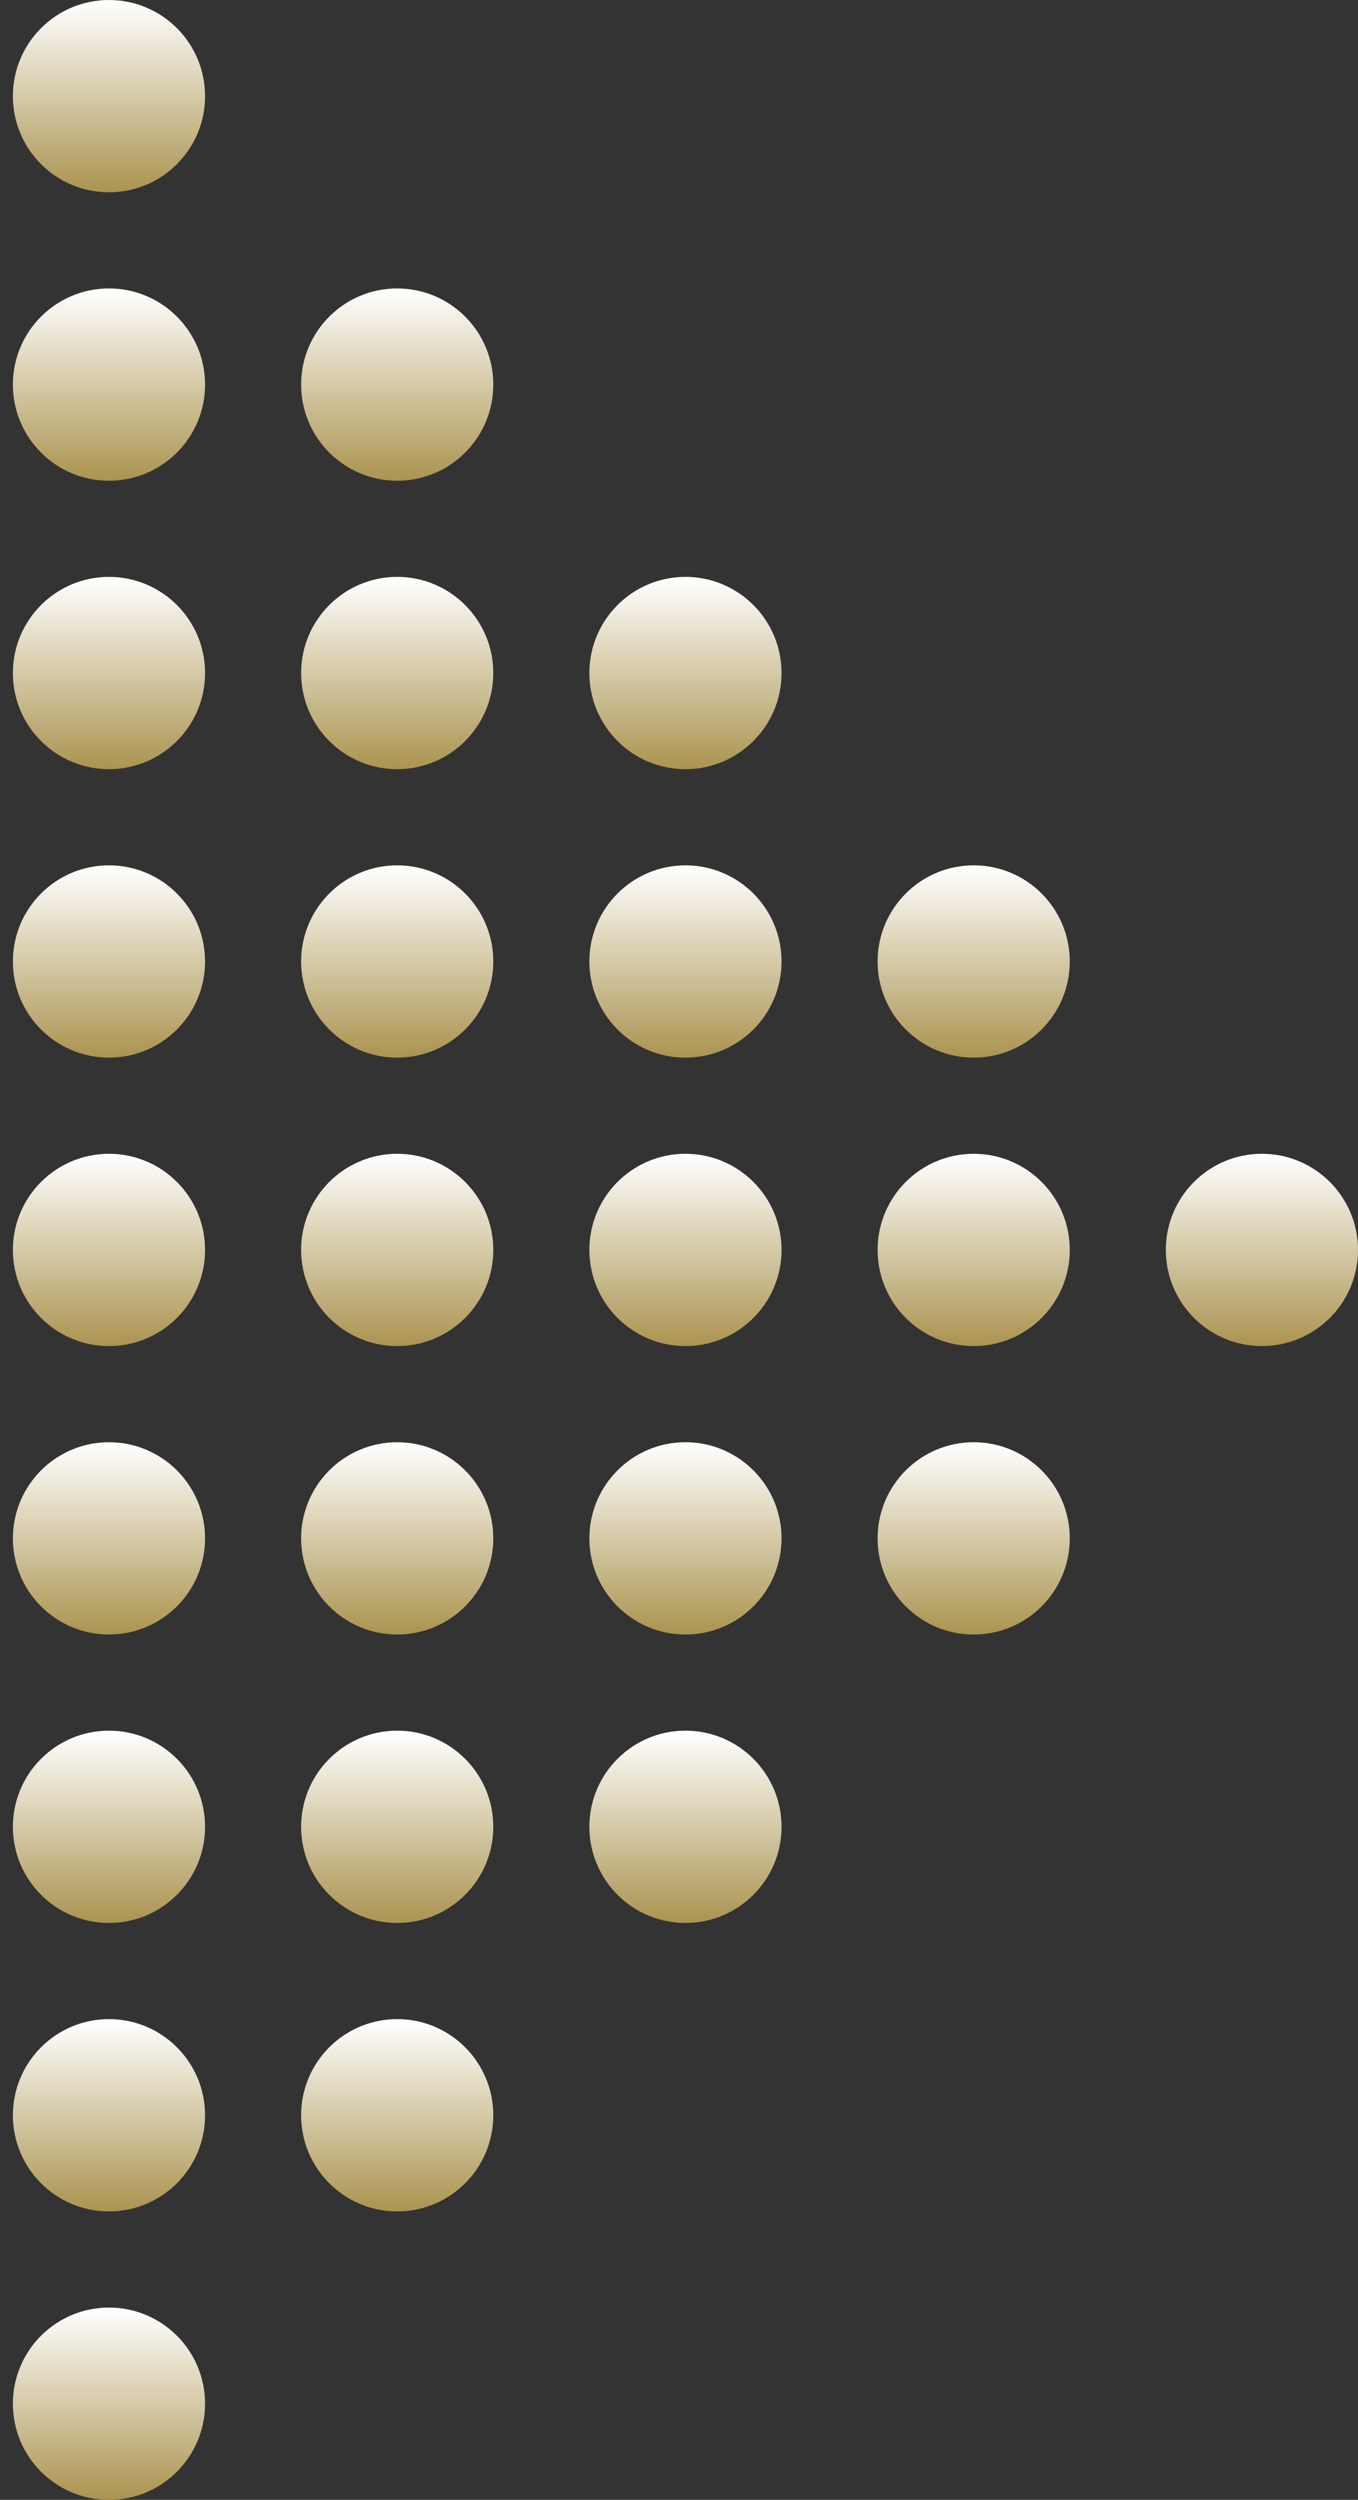 <svg width="81" height="149" viewBox="0 0 81 149" fill="none" xmlns="http://www.w3.org/2000/svg">
<rect x="0" y="0" width="81" height="149" fill="#333333" stroke="none"/>
<circle cx="40.885" cy="74.5" r="5.731" fill="url(#paint0_linear_23_64)"/>
<circle cx="40.885" cy="91.692" r="5.731" fill="url(#paint1_linear_23_64)"/>
<circle cx="40.885" cy="108.884" r="5.731" fill="url(#paint2_linear_23_64)"/>
<circle cx="40.885" cy="57.308" r="5.731" fill="url(#paint3_linear_23_64)"/>
<circle cx="40.885" cy="40.115" r="5.731" fill="url(#paint4_linear_23_64)"/>
<circle cx="6.5" cy="74.5" r="5.731" fill="url(#paint5_linear_23_64)"/>
<circle cx="6.5" cy="91.692" r="5.731" fill="url(#paint6_linear_23_64)"/>
<circle cx="6.5" cy="108.884" r="5.731" fill="url(#paint7_linear_23_64)"/>
<circle cx="6.5" cy="126.077" r="5.731" fill="url(#paint8_linear_23_64)"/>
<circle cx="6.5" cy="143.269" r="5.731" fill="url(#paint9_linear_23_64)"/>
<circle cx="6.5" cy="57.308" r="5.731" fill="url(#paint10_linear_23_64)"/>
<circle cx="6.5" cy="40.115" r="5.731" fill="url(#paint11_linear_23_64)"/>
<circle cx="6.5" cy="22.923" r="5.731" fill="url(#paint12_linear_23_64)"/>
<circle cx="6.5" cy="5.731" r="5.731" fill="url(#paint13_linear_23_64)"/>
<circle cx="58.077" cy="74.5" r="5.731" fill="url(#paint14_linear_23_64)"/>
<circle cx="58.077" cy="91.692" r="5.731" fill="url(#paint15_linear_23_64)"/>
<circle cx="58.077" cy="57.308" r="5.731" fill="url(#paint16_linear_23_64)"/>
<circle cx="23.692" cy="74.5" r="5.731" fill="url(#paint17_linear_23_64)"/>
<circle cx="23.692" cy="91.692" r="5.731" fill="url(#paint18_linear_23_64)"/>
<circle cx="23.692" cy="108.884" r="5.731" fill="url(#paint19_linear_23_64)"/>
<circle cx="23.692" cy="126.077" r="5.731" fill="url(#paint20_linear_23_64)"/>
<circle cx="23.692" cy="57.308" r="5.731" fill="url(#paint21_linear_23_64)"/>
<circle cx="23.692" cy="40.115" r="5.731" fill="url(#paint22_linear_23_64)"/>
<circle cx="23.692" cy="22.923" r="5.731" fill="url(#paint23_linear_23_64)"/>
<circle cx="75.269" cy="74.5" r="5.731" fill="url(#paint24_linear_23_64)"/>
<defs>
<linearGradient id="paint0_linear_23_64" x1="40.885" y1="68.769" x2="40.885" y2="80.231" gradientUnits="userSpaceOnUse">
<stop stop-color="white"/>
<stop offset="1" stop-color="#AB9450"/>
</linearGradient>
<linearGradient id="paint1_linear_23_64" x1="40.885" y1="85.962" x2="40.885" y2="97.423" gradientUnits="userSpaceOnUse">
<stop stop-color="white"/>
<stop offset="1" stop-color="#AB9450"/>
</linearGradient>
<linearGradient id="paint2_linear_23_64" x1="40.885" y1="103.154" x2="40.885" y2="114.615" gradientUnits="userSpaceOnUse">
<stop stop-color="white"/>
<stop offset="1" stop-color="#AB9450"/>
</linearGradient>
<linearGradient id="paint3_linear_23_64" x1="40.885" y1="51.577" x2="40.885" y2="63.038" gradientUnits="userSpaceOnUse">
<stop stop-color="white"/>
<stop offset="1" stop-color="#AB9450"/>
</linearGradient>
<linearGradient id="paint4_linear_23_64" x1="40.885" y1="34.385" x2="40.885" y2="45.846" gradientUnits="userSpaceOnUse">
<stop stop-color="white"/>
<stop offset="1" stop-color="#AB9450"/>
</linearGradient>
<linearGradient id="paint5_linear_23_64" x1="6.5" y1="68.769" x2="6.5" y2="80.231" gradientUnits="userSpaceOnUse">
<stop stop-color="white"/>
<stop offset="1" stop-color="#AB9450"/>
</linearGradient>
<linearGradient id="paint6_linear_23_64" x1="6.5" y1="85.962" x2="6.5" y2="97.423" gradientUnits="userSpaceOnUse">
<stop stop-color="white"/>
<stop offset="1" stop-color="#AB9450"/>
</linearGradient>
<linearGradient id="paint7_linear_23_64" x1="6.5" y1="103.154" x2="6.5" y2="114.615" gradientUnits="userSpaceOnUse">
<stop stop-color="white"/>
<stop offset="1" stop-color="#AB9450"/>
</linearGradient>
<linearGradient id="paint8_linear_23_64" x1="6.5" y1="120.346" x2="6.5" y2="131.808" gradientUnits="userSpaceOnUse">
<stop stop-color="white"/>
<stop offset="1" stop-color="#AB9450"/>
</linearGradient>
<linearGradient id="paint9_linear_23_64" x1="6.5" y1="137.538" x2="6.5" y2="149" gradientUnits="userSpaceOnUse">
<stop stop-color="white"/>
<stop offset="1" stop-color="#AB9450"/>
</linearGradient>
<linearGradient id="paint10_linear_23_64" x1="6.5" y1="51.577" x2="6.5" y2="63.038" gradientUnits="userSpaceOnUse">
<stop stop-color="white"/>
<stop offset="1" stop-color="#AB9450"/>
</linearGradient>
<linearGradient id="paint11_linear_23_64" x1="6.5" y1="34.385" x2="6.5" y2="45.846" gradientUnits="userSpaceOnUse">
<stop stop-color="white"/>
<stop offset="1" stop-color="#AB9450"/>
</linearGradient>
<linearGradient id="paint12_linear_23_64" x1="6.5" y1="17.192" x2="6.5" y2="28.654" gradientUnits="userSpaceOnUse">
<stop stop-color="white"/>
<stop offset="1" stop-color="#AB9450"/>
</linearGradient>
<linearGradient id="paint13_linear_23_64" x1="6.5" y1="0" x2="6.5" y2="11.461" gradientUnits="userSpaceOnUse">
<stop stop-color="white"/>
<stop offset="1" stop-color="#AB9450"/>
</linearGradient>
<linearGradient id="paint14_linear_23_64" x1="58.077" y1="68.769" x2="58.077" y2="80.231" gradientUnits="userSpaceOnUse">
<stop stop-color="white"/>
<stop offset="1" stop-color="#AB9450"/>
</linearGradient>
<linearGradient id="paint15_linear_23_64" x1="58.077" y1="85.962" x2="58.077" y2="97.423" gradientUnits="userSpaceOnUse">
<stop stop-color="white"/>
<stop offset="1" stop-color="#AB9450"/>
</linearGradient>
<linearGradient id="paint16_linear_23_64" x1="58.077" y1="51.577" x2="58.077" y2="63.038" gradientUnits="userSpaceOnUse">
<stop stop-color="white"/>
<stop offset="1" stop-color="#AB9450"/>
</linearGradient>
<linearGradient id="paint17_linear_23_64" x1="23.692" y1="68.769" x2="23.692" y2="80.231" gradientUnits="userSpaceOnUse">
<stop stop-color="white"/>
<stop offset="1" stop-color="#AB9450"/>
</linearGradient>
<linearGradient id="paint18_linear_23_64" x1="23.692" y1="85.962" x2="23.692" y2="97.423" gradientUnits="userSpaceOnUse">
<stop stop-color="white"/>
<stop offset="1" stop-color="#AB9450"/>
</linearGradient>
<linearGradient id="paint19_linear_23_64" x1="23.692" y1="103.154" x2="23.692" y2="114.615" gradientUnits="userSpaceOnUse">
<stop stop-color="white"/>
<stop offset="1" stop-color="#AB9450"/>
</linearGradient>
<linearGradient id="paint20_linear_23_64" x1="23.692" y1="120.346" x2="23.692" y2="131.808" gradientUnits="userSpaceOnUse">
<stop stop-color="white"/>
<stop offset="1" stop-color="#AB9450"/>
</linearGradient>
<linearGradient id="paint21_linear_23_64" x1="23.692" y1="51.577" x2="23.692" y2="63.038" gradientUnits="userSpaceOnUse">
<stop stop-color="white"/>
<stop offset="1" stop-color="#AB9450"/>
</linearGradient>
<linearGradient id="paint22_linear_23_64" x1="23.692" y1="34.385" x2="23.692" y2="45.846" gradientUnits="userSpaceOnUse">
<stop stop-color="white"/>
<stop offset="1" stop-color="#AB9450"/>
</linearGradient>
<linearGradient id="paint23_linear_23_64" x1="23.692" y1="17.192" x2="23.692" y2="28.654" gradientUnits="userSpaceOnUse">
<stop stop-color="white"/>
<stop offset="1" stop-color="#AB9450"/>
</linearGradient>
<linearGradient id="paint24_linear_23_64" x1="75.269" y1="68.769" x2="75.269" y2="80.231" gradientUnits="userSpaceOnUse">
<stop stop-color="white"/>
<stop offset="1" stop-color="#AB9450"/>
</linearGradient>
</defs>
</svg>
